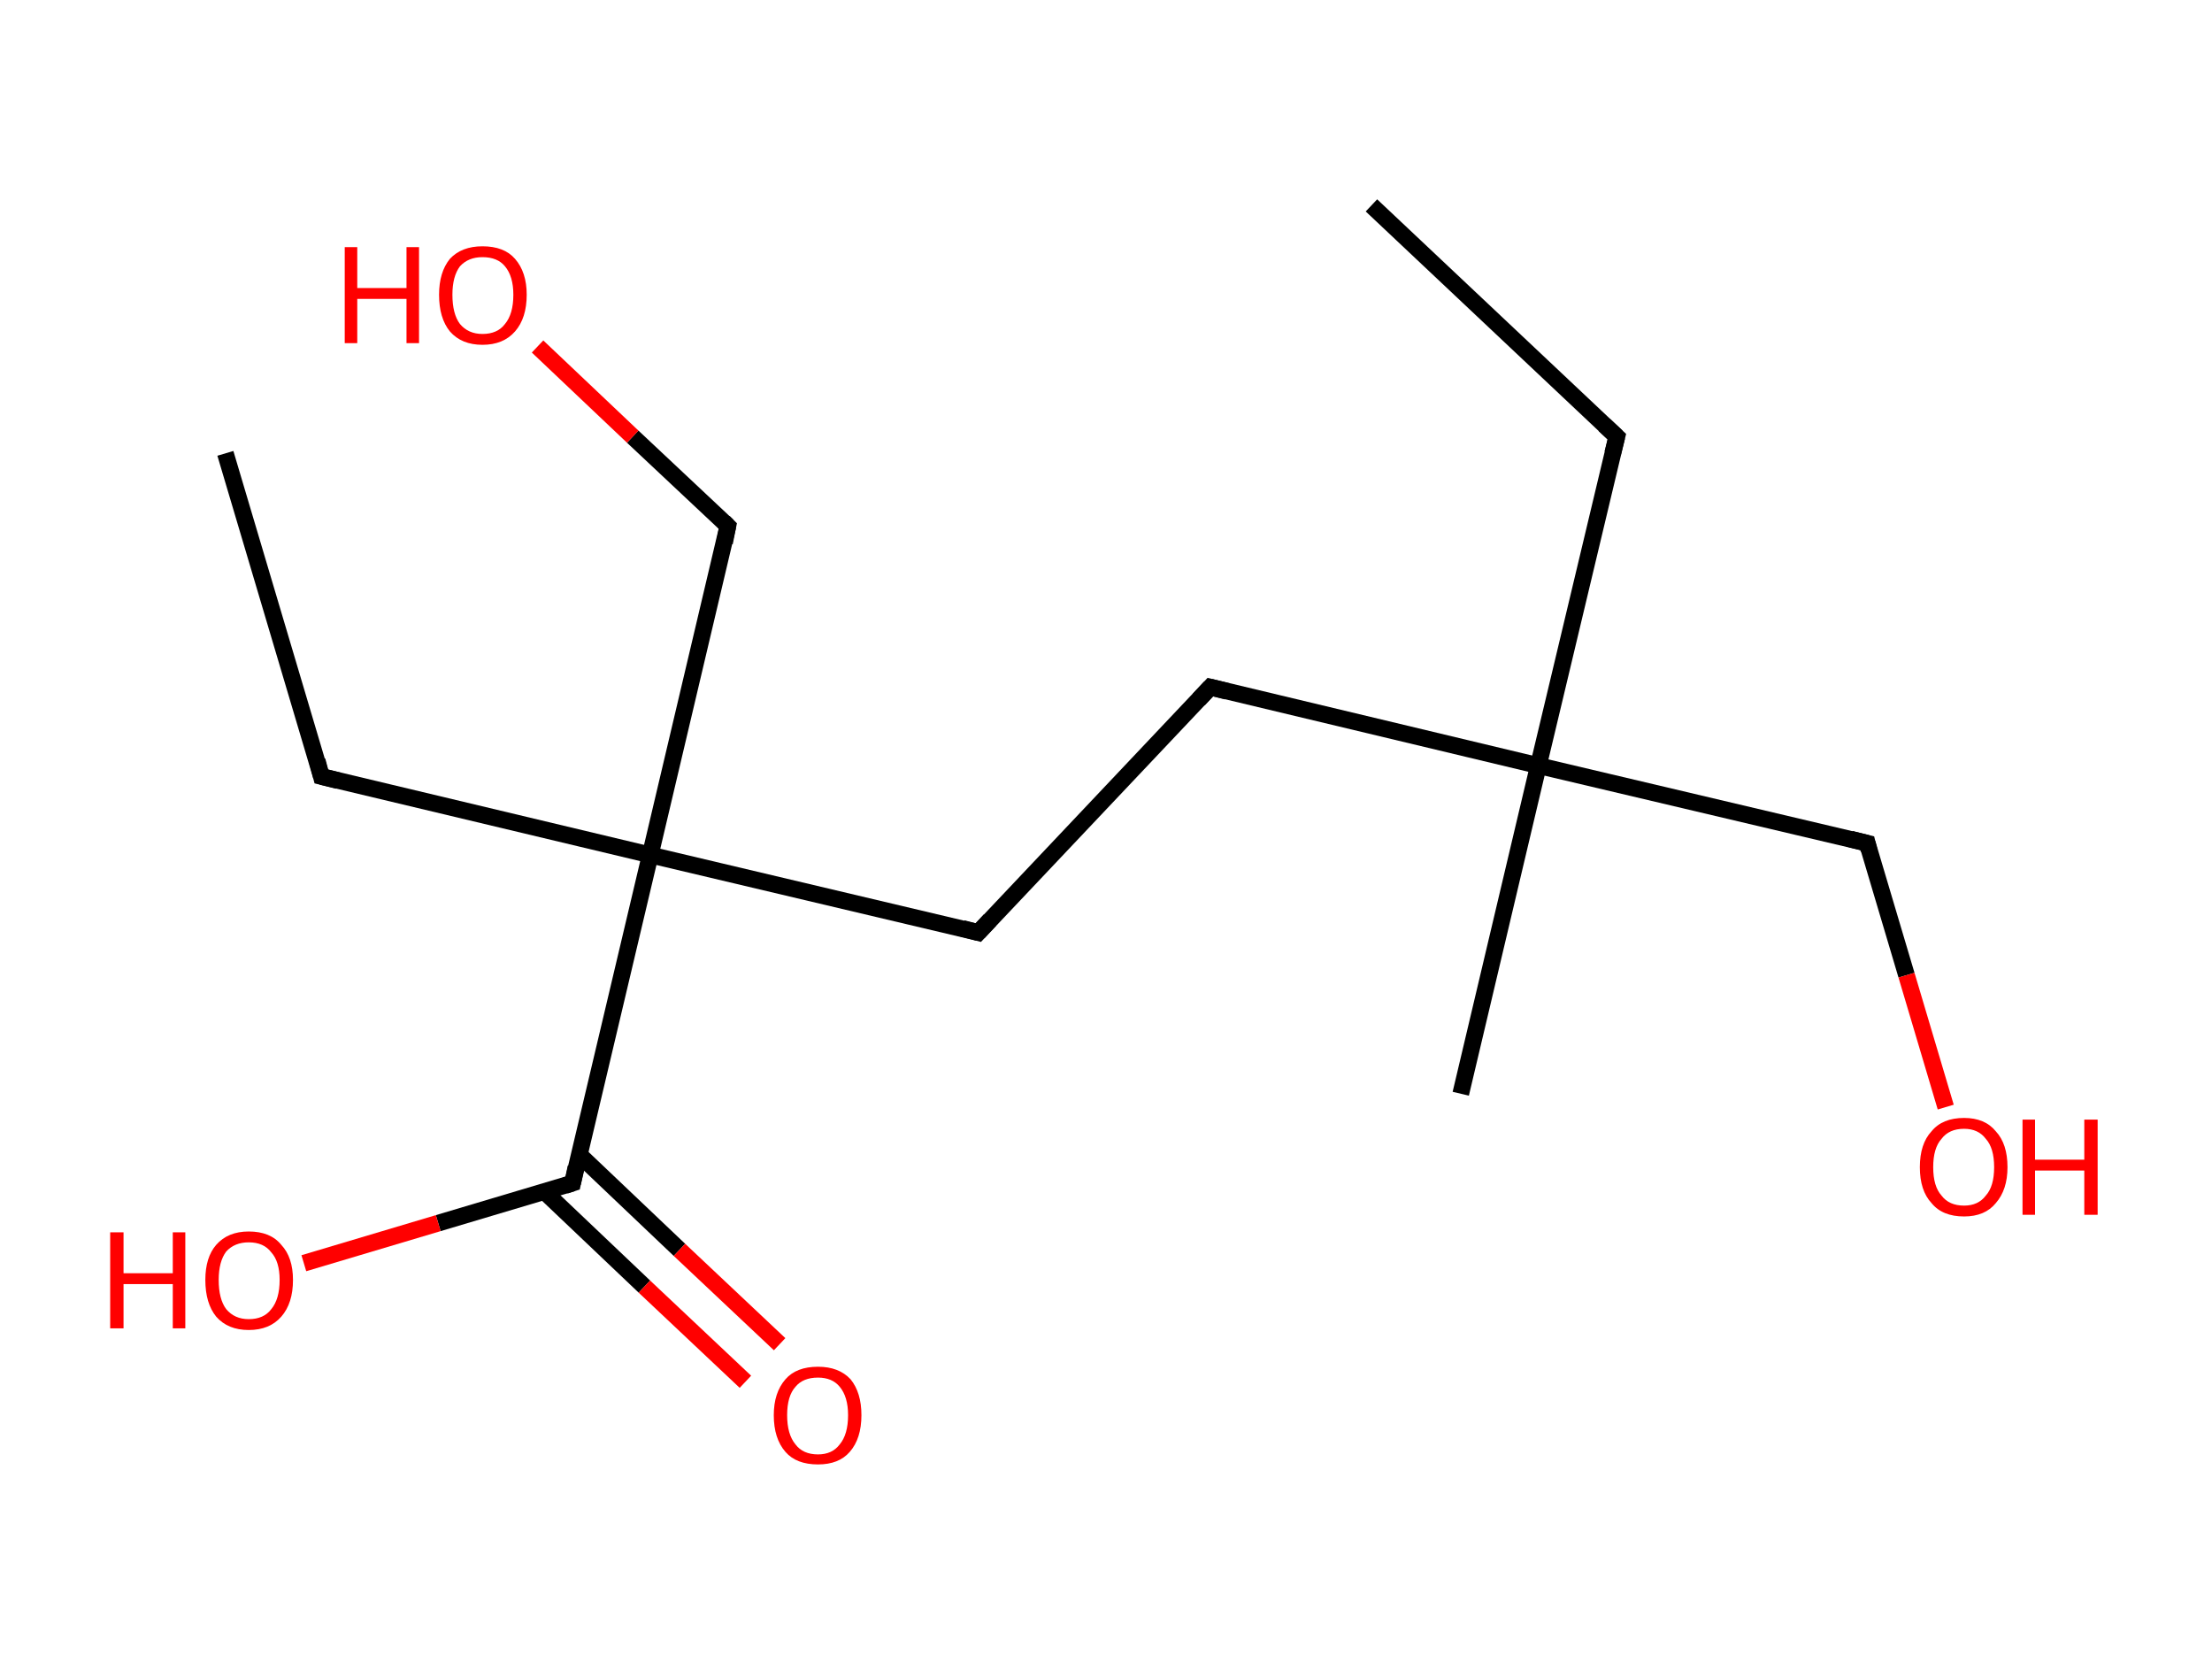 <?xml version='1.0' encoding='ASCII' standalone='yes'?>
<svg xmlns="http://www.w3.org/2000/svg" xmlns:rdkit="http://www.rdkit.org/xml" xmlns:xlink="http://www.w3.org/1999/xlink" version="1.1" baseProfile="full" xml:space="preserve" width="265px" height="200px" viewBox="0 0 265 200">
<!-- END OF HEADER -->
<rect style="opacity:1.0;fill:#FFFFFF;stroke:none" width="265.0" height="200.0" x="0.0" y="0.0"> </rect>
<path class="bond-0 atom-0 atom-1" d="M 164.3,24.6 L 193.7,52.3" style="fill:none;fill-rule:evenodd;stroke:#000000;stroke-width:2.0px;stroke-linecap:butt;stroke-linejoin:miter;stroke-opacity:1"/>
<path class="bond-1 atom-1 atom-2" d="M 193.7,52.3 L 184.3,91.7" style="fill:none;fill-rule:evenodd;stroke:#000000;stroke-width:2.0px;stroke-linecap:butt;stroke-linejoin:miter;stroke-opacity:1"/>
<path class="bond-2 atom-2 atom-3" d="M 184.3,91.7 L 175.0,131.0" style="fill:none;fill-rule:evenodd;stroke:#000000;stroke-width:2.0px;stroke-linecap:butt;stroke-linejoin:miter;stroke-opacity:1"/>
<path class="bond-3 atom-2 atom-4" d="M 184.3,91.7 L 223.7,101.0" style="fill:none;fill-rule:evenodd;stroke:#000000;stroke-width:2.0px;stroke-linecap:butt;stroke-linejoin:miter;stroke-opacity:1"/>
<path class="bond-4 atom-4 atom-5" d="M 223.7,101.0 L 228.4,116.8" style="fill:none;fill-rule:evenodd;stroke:#000000;stroke-width:2.0px;stroke-linecap:butt;stroke-linejoin:miter;stroke-opacity:1"/>
<path class="bond-4 atom-4 atom-5" d="M 228.4,116.8 L 233.1,132.6" style="fill:none;fill-rule:evenodd;stroke:#FF0000;stroke-width:2.0px;stroke-linecap:butt;stroke-linejoin:miter;stroke-opacity:1"/>
<path class="bond-5 atom-2 atom-6" d="M 184.3,91.7 L 145.0,82.3" style="fill:none;fill-rule:evenodd;stroke:#000000;stroke-width:2.0px;stroke-linecap:butt;stroke-linejoin:miter;stroke-opacity:1"/>
<path class="bond-6 atom-6 atom-7" d="M 145.0,82.3 L 117.2,111.7" style="fill:none;fill-rule:evenodd;stroke:#000000;stroke-width:2.0px;stroke-linecap:butt;stroke-linejoin:miter;stroke-opacity:1"/>
<path class="bond-7 atom-7 atom-8" d="M 117.2,111.7 L 77.9,102.4" style="fill:none;fill-rule:evenodd;stroke:#000000;stroke-width:2.0px;stroke-linecap:butt;stroke-linejoin:miter;stroke-opacity:1"/>
<path class="bond-8 atom-8 atom-9" d="M 77.9,102.4 L 38.5,93.0" style="fill:none;fill-rule:evenodd;stroke:#000000;stroke-width:2.0px;stroke-linecap:butt;stroke-linejoin:miter;stroke-opacity:1"/>
<path class="bond-9 atom-9 atom-10" d="M 38.5,93.0 L 27.0,54.3" style="fill:none;fill-rule:evenodd;stroke:#000000;stroke-width:2.0px;stroke-linecap:butt;stroke-linejoin:miter;stroke-opacity:1"/>
<path class="bond-10 atom-8 atom-11" d="M 77.9,102.4 L 87.2,63.0" style="fill:none;fill-rule:evenodd;stroke:#000000;stroke-width:2.0px;stroke-linecap:butt;stroke-linejoin:miter;stroke-opacity:1"/>
<path class="bond-11 atom-11 atom-12" d="M 87.2,63.0 L 75.8,52.3" style="fill:none;fill-rule:evenodd;stroke:#000000;stroke-width:2.0px;stroke-linecap:butt;stroke-linejoin:miter;stroke-opacity:1"/>
<path class="bond-11 atom-11 atom-12" d="M 75.8,52.3 L 64.4,41.5" style="fill:none;fill-rule:evenodd;stroke:#FF0000;stroke-width:2.0px;stroke-linecap:butt;stroke-linejoin:miter;stroke-opacity:1"/>
<path class="bond-12 atom-8 atom-13" d="M 77.9,102.4 L 68.6,141.7" style="fill:none;fill-rule:evenodd;stroke:#000000;stroke-width:2.0px;stroke-linecap:butt;stroke-linejoin:miter;stroke-opacity:1"/>
<path class="bond-13 atom-13 atom-14" d="M 65.2,142.7 L 77.2,154.1" style="fill:none;fill-rule:evenodd;stroke:#000000;stroke-width:2.0px;stroke-linecap:butt;stroke-linejoin:miter;stroke-opacity:1"/>
<path class="bond-13 atom-13 atom-14" d="M 77.2,154.1 L 89.3,165.5" style="fill:none;fill-rule:evenodd;stroke:#FF0000;stroke-width:2.0px;stroke-linecap:butt;stroke-linejoin:miter;stroke-opacity:1"/>
<path class="bond-13 atom-13 atom-14" d="M 69.4,138.3 L 81.4,149.7" style="fill:none;fill-rule:evenodd;stroke:#000000;stroke-width:2.0px;stroke-linecap:butt;stroke-linejoin:miter;stroke-opacity:1"/>
<path class="bond-13 atom-13 atom-14" d="M 81.4,149.7 L 93.4,161.0" style="fill:none;fill-rule:evenodd;stroke:#FF0000;stroke-width:2.0px;stroke-linecap:butt;stroke-linejoin:miter;stroke-opacity:1"/>
<path class="bond-14 atom-13 atom-15" d="M 68.6,141.7 L 52.5,146.5" style="fill:none;fill-rule:evenodd;stroke:#000000;stroke-width:2.0px;stroke-linecap:butt;stroke-linejoin:miter;stroke-opacity:1"/>
<path class="bond-14 atom-13 atom-15" d="M 52.5,146.5 L 36.4,151.3" style="fill:none;fill-rule:evenodd;stroke:#FF0000;stroke-width:2.0px;stroke-linecap:butt;stroke-linejoin:miter;stroke-opacity:1"/>
<path d="M 192.2,50.9 L 193.7,52.3 L 193.2,54.3" style="fill:none;stroke:#000000;stroke-width:2.0px;stroke-linecap:butt;stroke-linejoin:miter;stroke-opacity:1;"/>
<path d="M 221.7,100.5 L 223.7,101.0 L 223.9,101.8" style="fill:none;stroke:#000000;stroke-width:2.0px;stroke-linecap:butt;stroke-linejoin:miter;stroke-opacity:1;"/>
<path d="M 147.0,82.8 L 145.0,82.3 L 143.6,83.8" style="fill:none;stroke:#000000;stroke-width:2.0px;stroke-linecap:butt;stroke-linejoin:miter;stroke-opacity:1;"/>
<path d="M 118.6,110.2 L 117.2,111.7 L 115.3,111.2" style="fill:none;stroke:#000000;stroke-width:2.0px;stroke-linecap:butt;stroke-linejoin:miter;stroke-opacity:1;"/>
<path d="M 40.5,93.5 L 38.5,93.0 L 38.0,91.1" style="fill:none;stroke:#000000;stroke-width:2.0px;stroke-linecap:butt;stroke-linejoin:miter;stroke-opacity:1;"/>
<path d="M 86.8,65.0 L 87.2,63.0 L 86.7,62.5" style="fill:none;stroke:#000000;stroke-width:2.0px;stroke-linecap:butt;stroke-linejoin:miter;stroke-opacity:1;"/>
<path d="M 69.0,139.8 L 68.6,141.7 L 67.7,142.0" style="fill:none;stroke:#000000;stroke-width:2.0px;stroke-linecap:butt;stroke-linejoin:miter;stroke-opacity:1;"/>
<path class="atom-5" d="M 230.0 139.8 Q 230.0 137.0, 231.4 135.5 Q 232.7 133.9, 235.3 133.9 Q 237.8 133.9, 239.1 135.5 Q 240.5 137.0, 240.5 139.8 Q 240.5 142.5, 239.1 144.1 Q 237.8 145.7, 235.3 145.7 Q 232.7 145.7, 231.4 144.1 Q 230.0 142.6, 230.0 139.8 M 235.3 144.4 Q 237.0 144.4, 237.9 143.2 Q 238.9 142.1, 238.9 139.8 Q 238.9 137.5, 237.9 136.4 Q 237.0 135.2, 235.3 135.2 Q 233.5 135.2, 232.6 136.4 Q 231.6 137.5, 231.6 139.8 Q 231.6 142.1, 232.6 143.2 Q 233.5 144.4, 235.3 144.4 " fill="#FF0000"/>
<path class="atom-5" d="M 242.3 134.1 L 243.8 134.1 L 243.8 138.9 L 249.7 138.9 L 249.7 134.1 L 251.3 134.1 L 251.3 145.5 L 249.7 145.5 L 249.7 140.2 L 243.8 140.2 L 243.8 145.5 L 242.3 145.5 L 242.3 134.1 " fill="#FF0000"/>
<path class="atom-12" d="M 41.3 29.6 L 42.8 29.6 L 42.8 34.5 L 48.7 34.5 L 48.7 29.6 L 50.2 29.6 L 50.2 41.1 L 48.7 41.1 L 48.7 35.8 L 42.8 35.8 L 42.8 41.1 L 41.3 41.1 L 41.3 29.6 " fill="#FF0000"/>
<path class="atom-12" d="M 52.6 35.3 Q 52.6 32.6, 53.9 31.0 Q 55.3 29.5, 57.8 29.5 Q 60.4 29.5, 61.7 31.0 Q 63.1 32.6, 63.1 35.3 Q 63.1 38.1, 61.7 39.7 Q 60.3 41.3, 57.8 41.3 Q 55.3 41.3, 53.9 39.7 Q 52.6 38.1, 52.6 35.3 M 57.8 40.0 Q 59.6 40.0, 60.5 38.8 Q 61.5 37.6, 61.5 35.3 Q 61.5 33.1, 60.5 31.9 Q 59.6 30.8, 57.8 30.8 Q 56.1 30.8, 55.1 31.9 Q 54.2 33.1, 54.2 35.3 Q 54.2 37.6, 55.1 38.8 Q 56.1 40.0, 57.8 40.0 " fill="#FF0000"/>
<path class="atom-14" d="M 92.7 169.5 Q 92.7 166.8, 94.1 165.2 Q 95.4 163.7, 98.0 163.7 Q 100.5 163.7, 101.9 165.2 Q 103.2 166.8, 103.2 169.5 Q 103.2 172.3, 101.8 173.9 Q 100.5 175.4, 98.0 175.4 Q 95.4 175.4, 94.1 173.9 Q 92.7 172.3, 92.7 169.5 M 98.0 174.2 Q 99.7 174.2, 100.6 173.0 Q 101.6 171.8, 101.6 169.5 Q 101.6 167.3, 100.6 166.1 Q 99.7 165.0, 98.0 165.0 Q 96.2 165.0, 95.3 166.1 Q 94.3 167.2, 94.3 169.5 Q 94.3 171.8, 95.3 173.0 Q 96.2 174.2, 98.0 174.2 " fill="#FF0000"/>
<path class="atom-15" d="M 13.2 147.6 L 14.8 147.6 L 14.8 152.5 L 20.7 152.5 L 20.7 147.6 L 22.2 147.6 L 22.2 159.1 L 20.7 159.1 L 20.7 153.8 L 14.8 153.8 L 14.8 159.1 L 13.2 159.1 L 13.2 147.6 " fill="#FF0000"/>
<path class="atom-15" d="M 24.6 153.3 Q 24.6 150.6, 25.9 149.1 Q 27.3 147.5, 29.8 147.5 Q 32.4 147.5, 33.7 149.1 Q 35.1 150.6, 35.1 153.3 Q 35.1 156.1, 33.7 157.7 Q 32.3 159.3, 29.8 159.3 Q 27.3 159.3, 25.9 157.7 Q 24.6 156.1, 24.6 153.3 M 29.8 158.0 Q 31.6 158.0, 32.5 156.8 Q 33.5 155.6, 33.5 153.3 Q 33.5 151.1, 32.5 150.0 Q 31.6 148.8, 29.8 148.8 Q 28.1 148.8, 27.1 149.9 Q 26.2 151.1, 26.2 153.3 Q 26.2 155.6, 27.1 156.8 Q 28.1 158.0, 29.8 158.0 " fill="#FF0000"/>
</svg>
